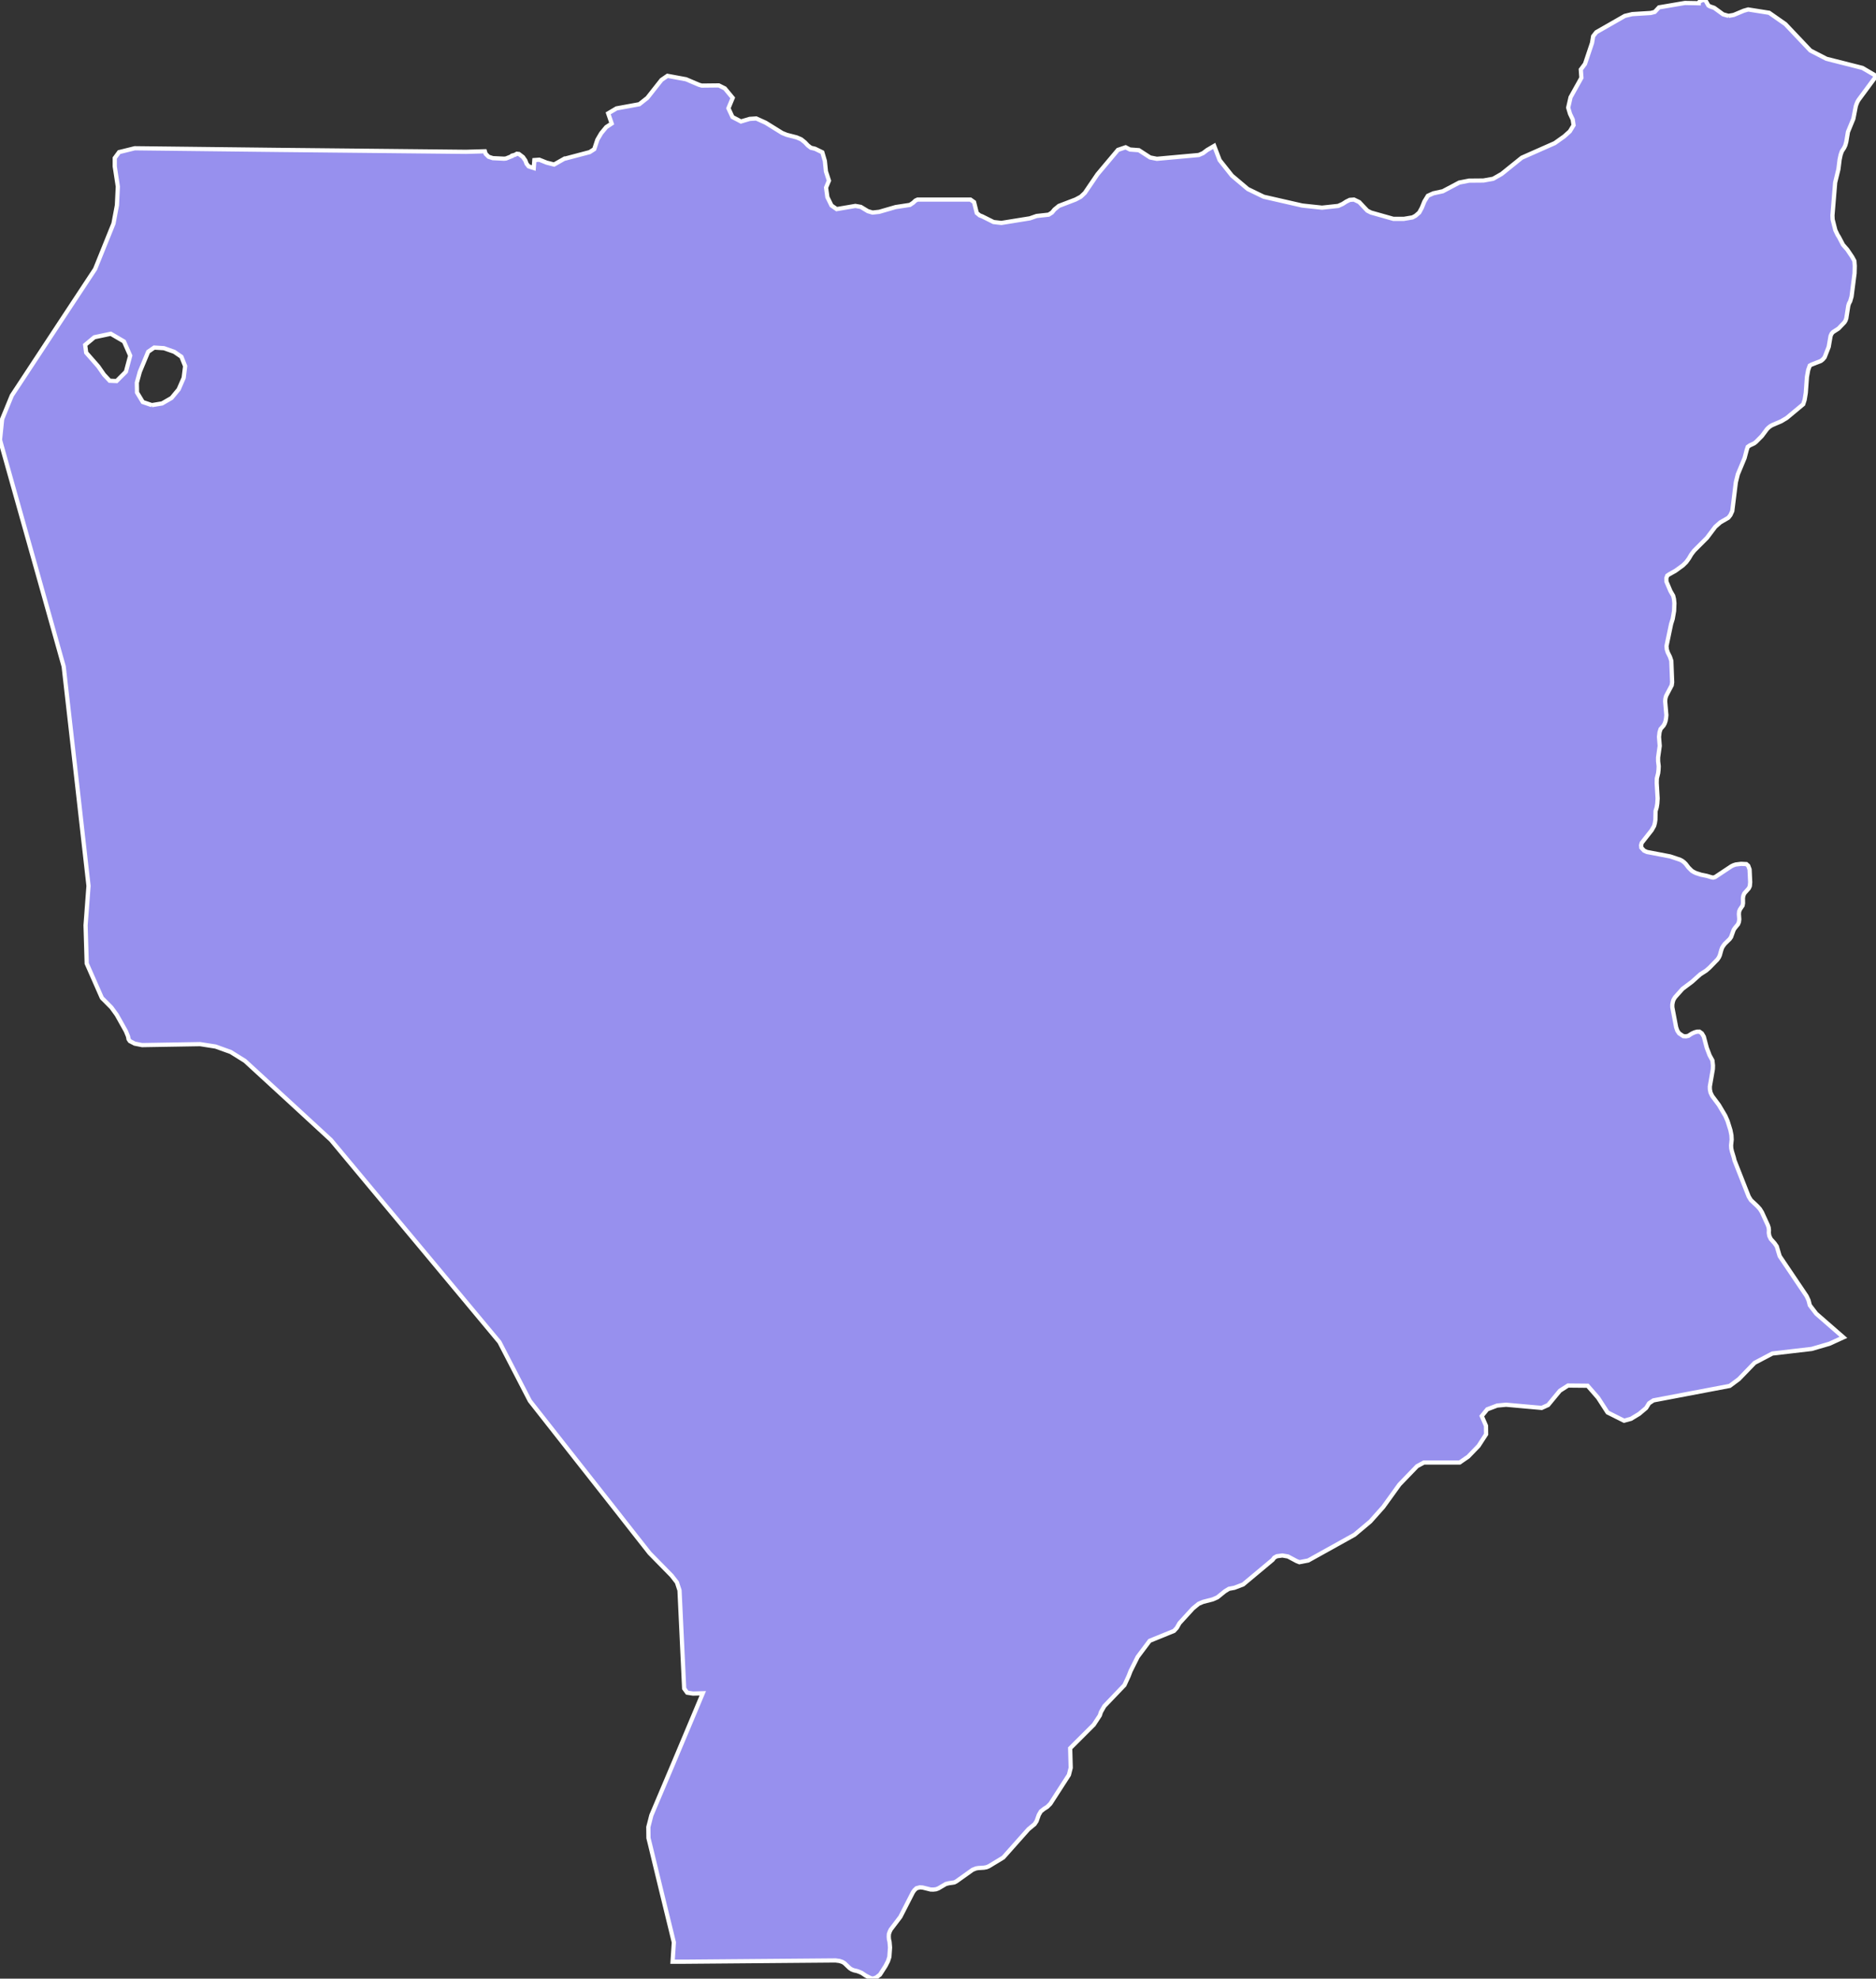 <svg xmlns="http://www.w3.org/2000/svg" viewBox="311.22 59.74 311.08 328.07" width="311.08" height="328.07">
            <rect x="311.22" y="59.74" width="311.08" height="328.07" fill="#333333" stroke="none"/>
            <path 
                d="m 597.84,62.37 -0.89,-0.25 -1.48,-1.08 -0.73,-0.25 -0.24,-0.15 -0.4,-0.71 -0.13,-0.19 -0.46,0.01 -0.38,0.18 -0.23,0.23 0,0.12 -0.59,-0.02 -1.69,-0.03 -4.3,0.73 -0.71,0.76 -0.67,0.17 -3.06,0.19 -1.24,0.3 -4.72,2.7 -0.52,0.66 -0.19,1.13 -1.16,3.46 -0.7,0.94 0.1,1.37 -1.8,3.23 -0.39,1.72 0.3,1.02 0.45,0.95 0.14,0.94 -0.62,1.02 -0.94,0.84 -1.56,1.11 -5.47,2.42 -3.34,2.69 -1.4,0.8 -1.61,0.29 -2.39,0.02 -1.63,0.32 -2.72,1.44 -1.57,0.34 -0.91,0.41 -0.58,0.95 -0.43,1.06 -0.42,0.77 -0.62,0.54 -0.51,0.27 -1.43,0.24 -1.72,0 -3.72,-1.05 -0.61,-0.31 -1.34,-1.42 -0.87,-0.42 -0.7,0.05 -0.59,0.29 -0.59,0.38 -0.73,0.33 -2.69,0.29 -3.28,-0.35 -6.39,-1.46 -2.64,-1.28 -2.63,-2.22 -2.04,-2.57 -0.9,-2.36 -1.18,0.69 -0.67,0.51 -0.71,0.31 -6.95,0.63 -1.11,-0.22 -1.87,-1.21 -1.48,-0.11 -0.72,-0.37 -1.27,0.43 -3.4,4.05 -2.09,3.08 -0.68,0.64 -0.86,0.46 -2.77,1.06 -0.73,0.6 -0.41,0.5 -0.55,0.35 -2,0.22 -1.12,0.39 -4.72,0.76 -1.3,-0.15 -1.88,-0.94 -0.42,-0.16 -0.48,-0.4 -0.45,-1.8 -0.59,-0.42 -8.78,0 -0.36,0.17 -0.38,0.36 -0.52,0.35 -2.37,0.36 -2.73,0.79 -1.1,0.12 -0.78,-0.23 -1.17,-0.71 -0.9,-0.16 -3.1,0.53 -0.86,-0.6 -0.68,-1.39 -0.22,-1.58 0.48,-1.15 -0.5,-1.53 -0.18,-1.74 -0.42,-1.43 -1.21,-0.59 -0.68,-0.16 -0.51,-0.39 -0.49,-0.52 -0.63,-0.5 -0.73,-0.31 -1.66,-0.43 -0.74,-0.3 -2.74,-1.7 -1.57,-0.71 -1.08,0.07 -1.45,0.43 -1.41,-0.74 -0.67,-1.45 0.71,-1.72 -1.3,-1.57 -1,-0.5 -2.83,0.03 -0.48,-0.14 -2.13,-0.91 -3.08,-0.57 -0.99,0.68 -2.35,2.98 -1.33,1.05 -3.78,0.69 -1.38,0.82 0.58,1.69 -0.9,0.59 -0.84,1.02 -0.63,1.07 -0.52,1.57 -0.76,0.49 -4.05,1.07 -0.09,-0.01 -1.76,1 -1.24,-0.32 -1.21,-0.48 -0.82,0.06 -0.1,1.32 -0.85,-0.28 -0.34,-0.43 -0.2,-0.53 -0.4,-0.58 -0.67,-0.51 -0.35,-0.04 -0.29,0.17 -0.49,0.14 -0.02,0.08 -1,0.4 -0.33,0.03 -1.85,-0.09 -0.7,-0.23 -0.49,-0.49 -0.13,-0.42 -3.14,0.09 -31.36,-0.32 -23.56,-0.27 -2.59,0.64 -0.72,0.98 0,1.4 0.51,3.33 -0.15,3.1 -0.57,3.03 -3.05,7.55 -5.73,8.69 -8.08,12.28 -1.6,3.89 -0.36,3.46 0.12,0.43 1.86,6.63 4.42,15.69 4.16,14.82 0.98,8.63 1.23,10.81 1.04,9.24 0.87,7.7 -0.49,6.54 0.19,6.33 2.47,5.61 0.09,0.15 0.26,0.25 1.27,1.28 0.88,1.21 1.53,2.73 0.35,0.86 0.09,0.46 0.22,0.32 0.81,0.42 1.21,0.24 9.62,-0.16 2.57,0.4 2.52,0.91 0.06,0.04 2.29,1.43 7.68,7.05 6.58,6.06 6.54,7.85 8.09,9.69 6.87,8.24 6.44,7.73 5.04,9.75 6.51,8.28 7.9,10.03 2.71,3.46 2.73,3.47 3.66,3.73 0.88,1.13 0.43,1.32 0.77,16.27 0.5,0.69 0.97,0.15 1.62,-0.05 -2.82,6.71 -2.07,4.92 -3.64,8.6 -0.5,1.95 0.02,1.82 0.31,1.26 1.76,7.28 2.14,8.76 -0.21,3.21 1.92,0 25.1,-0.21 0.67,0.09 0.48,0.16 0.34,0.21 0.86,0.82 0.34,0.22 0.4,0.15 0.46,0.1 0.41,0.15 0.39,0.17 0.65,0.44 0.74,0.38 0.42,0.13 0.57,-0.18 0.64,-0.49 0.92,-1.43 0.41,-0.8 0.23,-0.71 0.11,-1.56 -0.08,-0.93 -0.1,-0.43 -0.03,-0.43 0.02,-0.43 0.13,-0.39 0.17,-0.36 1.61,-2.12 2.09,-4.09 0.26,-0.35 0.31,-0.29 0.56,-0.15 0.46,0.03 1.33,0.33 0.45,0.01 0.44,-0.05 0.38,-0.14 1.26,-0.74 0.48,-0.12 0.93,-0.14 0.34,-0.18 2.68,-1.91 0.54,-0.22 0.4,-0.07 0.95,-0.06 0.43,-0.08 0.38,-0.16 2.39,-1.45 4.17,-4.69 1.02,-0.84 0.33,-0.5 0.37,-1.04 0.34,-0.58 0.52,-0.41 0.54,-0.34 0.52,-0.52 3.07,-4.77 0.3,-1.18 -0.09,-3.24 3.91,-3.9 1.01,-1.54 0.18,-0.56 0.56,-0.98 3.34,-3.49 0.7,-1.51 0.31,-0.81 1.18,-2.36 2,-2.67 4.03,-1.64 0.47,-0.51 0.44,-0.78 2.23,-2.44 0.93,-0.76 0.74,-0.32 1.6,-0.41 0.78,-0.34 1.25,-1.01 0.67,-0.41 0.91,-0.17 1.44,-0.55 4.9,-4.09 0.26,-0.35 0.43,-0.24 0.92,-0.12 0.92,0.16 1.45,0.77 0.45,0.18 1.46,-0.28 7.68,-4.27 2.62,-2.2 2.15,-2.41 2.68,-3.72 2.93,-3.04 1.13,-0.61 5.93,0 1.41,-0.97 1.72,-1.78 1.25,-1.93 -0.02,-1.41 -0.7,-1.61 0.91,-1.12 1.64,-0.62 1.48,-0.14 5.91,0.53 1.06,-0.48 1.96,-2.37 1.34,-0.86 3.25,0.03 1.74,2 1.57,2.43 2.73,1.37 1.15,-0.31 1.37,-0.83 1.15,-0.97 0.48,-0.78 0.73,-0.48 12.65,-2.4 1.52,-1.13 2.6,-2.69 2.95,-1.55 6.52,-0.76 2.94,-0.86 2.32,-1.06 -4.51,-3.93 -1.06,-1.39 -0.21,-0.82 -0.33,-0.71 -4.46,-6.62 -0.48,-1.61 -0.36,-0.52 -0.63,-0.7 -0.25,-0.52 -0.08,-0.5 0.02,-0.46 -0.05,-0.43 -0.13,-0.39 -0.97,-2.12 -0.34,-0.55 -0.42,-0.47 -1.08,-1.01 -0.36,-0.59 -2.36,-5.99 -0.11,-0.47 -0.32,-1.04 -0.11,-0.49 -0.03,-0.5 0.1,-0.96 -0.04,-0.72 -0.17,-0.86 -0.47,-1.5 -0.38,-0.87 -1.06,-1.79 -1.12,-1.5 -0.26,-0.54 -0.11,-0.54 -0.01,-0.48 0.5,-2.88 0.02,-0.59 -0.09,-0.85 -0.47,-0.86 -0.47,-1.24 -0.49,-1.85 -0.32,-0.54 -0.41,-0.29 -0.41,0.01 -0.39,0.11 -0.36,0.16 -0.33,0.19 -0.32,0.22 -0.41,0.09 -0.45,-0.03 -0.69,-0.46 -0.3,-0.44 -0.2,-0.58 -0.63,-3.31 0,-0.45 0.08,-0.42 0.1,-0.34 0.13,-0.23 0.16,-0.24 1.23,-1.38 1.54,-1.15 1.4,-1.25 0.97,-0.62 0.56,-0.49 1.32,-1.36 0.22,-0.32 0.17,-0.37 0.24,-0.87 0.15,-0.41 0.21,-0.33 0.23,-0.3 0.81,-0.79 0.22,-0.32 0.44,-1.21 0.22,-0.32 0.49,-0.59 0.15,-0.37 0.06,-0.45 -0.06,-0.88 0.04,-0.43 0.15,-0.35 0.42,-0.62 0.07,-0.39 -0.01,-0.87 0.07,-0.39 0.15,-0.36 0.75,-0.85 0.17,-0.37 0.06,-0.64 -0.1,-2.13 -0.23,-0.61 -0.31,-0.27 -0.88,-0.04 -0.89,0.11 -0.36,0.12 -0.35,0.17 -2.7,1.79 -0.32,0.09 -0.27,-0.05 -0.81,-0.24 -0.93,-0.19 -0.84,-0.27 -0.37,-0.18 -0.33,-0.2 -0.54,-0.54 -0.45,-0.59 -0.27,-0.27 -0.31,-0.24 -0.36,-0.19 -1.64,-0.55 -3.86,-0.74 -0.48,-0.22 -0.45,-0.49 -0.04,-0.4 0.1,-0.39 1.66,-2.11 0.4,-0.71 0.13,-0.49 0.08,-0.53 0.03,-1.44 0.19,-0.63 0.1,-0.63 0.05,-0.84 -0.15,-2.56 0.02,-0.74 0.22,-0.89 0.06,-0.53 0.03,-0.61 -0.1,-0.84 0,-0.62 0.27,-1.91 -0.12,-1.5 0.09,-0.77 0.17,-0.54 0.5,-0.57 0.19,-0.35 0.14,-0.41 0.08,-0.47 0.05,-0.49 -0.2,-2.3 0.04,-0.45 0.11,-0.42 0.94,-1.79 0.07,-0.51 -0.14,-3.54 -0.22,-0.66 -0.37,-0.74 -0.16,-0.51 -0.05,-0.53 0.77,-3.68 0.26,-0.82 0.23,-1.33 0.05,-1.28 -0.07,-0.7 -0.13,-0.54 -0.46,-0.79 -0.66,-1.57 -0.01,-0.57 0.15,-0.41 0.31,-0.21 1.05,-0.59 1.24,-0.9 0.54,-0.53 0.45,-0.62 0.4,-0.68 0.46,-0.6 2.13,-2.13 1.38,-1.83 0.84,-0.74 1.32,-0.76 0.35,-0.44 0.31,-0.68 0.59,-4.76 0.33,-1.33 1.12,-2.69 0.36,-1.37 0.17,-0.5 0.34,-0.23 0.72,-0.34 0.3,-0.23 0.98,-0.99 0.85,-1.14 0.25,-0.25 0.28,-0.22 0.32,-0.19 1.46,-0.62 0.95,-0.56 2.74,-2.28 0.24,-0.74 0.19,-1.16 0.19,-2.64 0.21,-1.15 0.26,-0.73 0.3,-0.16 1.54,-0.6 0.33,-0.26 0.29,-0.34 0.68,-1.74 0.31,-1.8 0.17,-0.39 0.23,-0.26 0.92,-0.59 0.99,-1.04 0.18,-0.31 0.12,-0.35 0.33,-2.1 0.13,-0.39 0.18,-0.32 0.23,-0.79 0.5,-3.86 0.03,-1.21 -0.06,-0.83 -0.35,-0.65 -0.83,-1.23 -0.71,-0.81 -0.69,-1.32 -0.2,-0.3 -0.38,-0.8 -0.45,-1.77 -0.03,-0.68 0.45,-5.44 0.54,-2.21 0.2,-1.6 0.17,-0.8 0.2,-0.57 0.38,-0.58 0.2,-0.43 0.16,-0.58 0.27,-1.62 0.9,-2.19 0.41,-2.11 0.13,-0.37 0.15,-0.35 0.19,-0.32 2.83,-3.83 0.04,-0.14 -0.04,-0.02 -2.21,-1.29 -5.96,-1.51 -2.66,-1.37 -4.15,-4.38 -2.69,-1.88 -3.48,-0.55 -0.74,0.21 -1.67,0.7 -0.86,0.15 z m -270.94,53.28 2.69,-0.57 2.19,1.28 1.03,2.35 -0.71,2.66 -1.55,1.55 -1.14,-0.05 -0.94,-1 -0.96,-1.38 -2,-2.28 -0.17,-1.28 1.49,-1.24 0.07,-0.04 z m 9.5,11.26 -1.5,-0.51 -0.96,-1.59 -0.03,-1.61 0.49,-1.8 1.39,-3.34 1,-0.69 1.61,0.1 1.71,0.6 1.19,0.82 0.62,1.55 -0.24,1.94 -0.83,1.91 -1.18,1.43 -1.57,0.91 -1.7,0.28 z" 
                fill="rgb(151, 144, 238)" 
                stroke="white" 
                stroke-width=".7px"
                title="Niassa" 
                id="MZ-A" 
            />
        </svg>